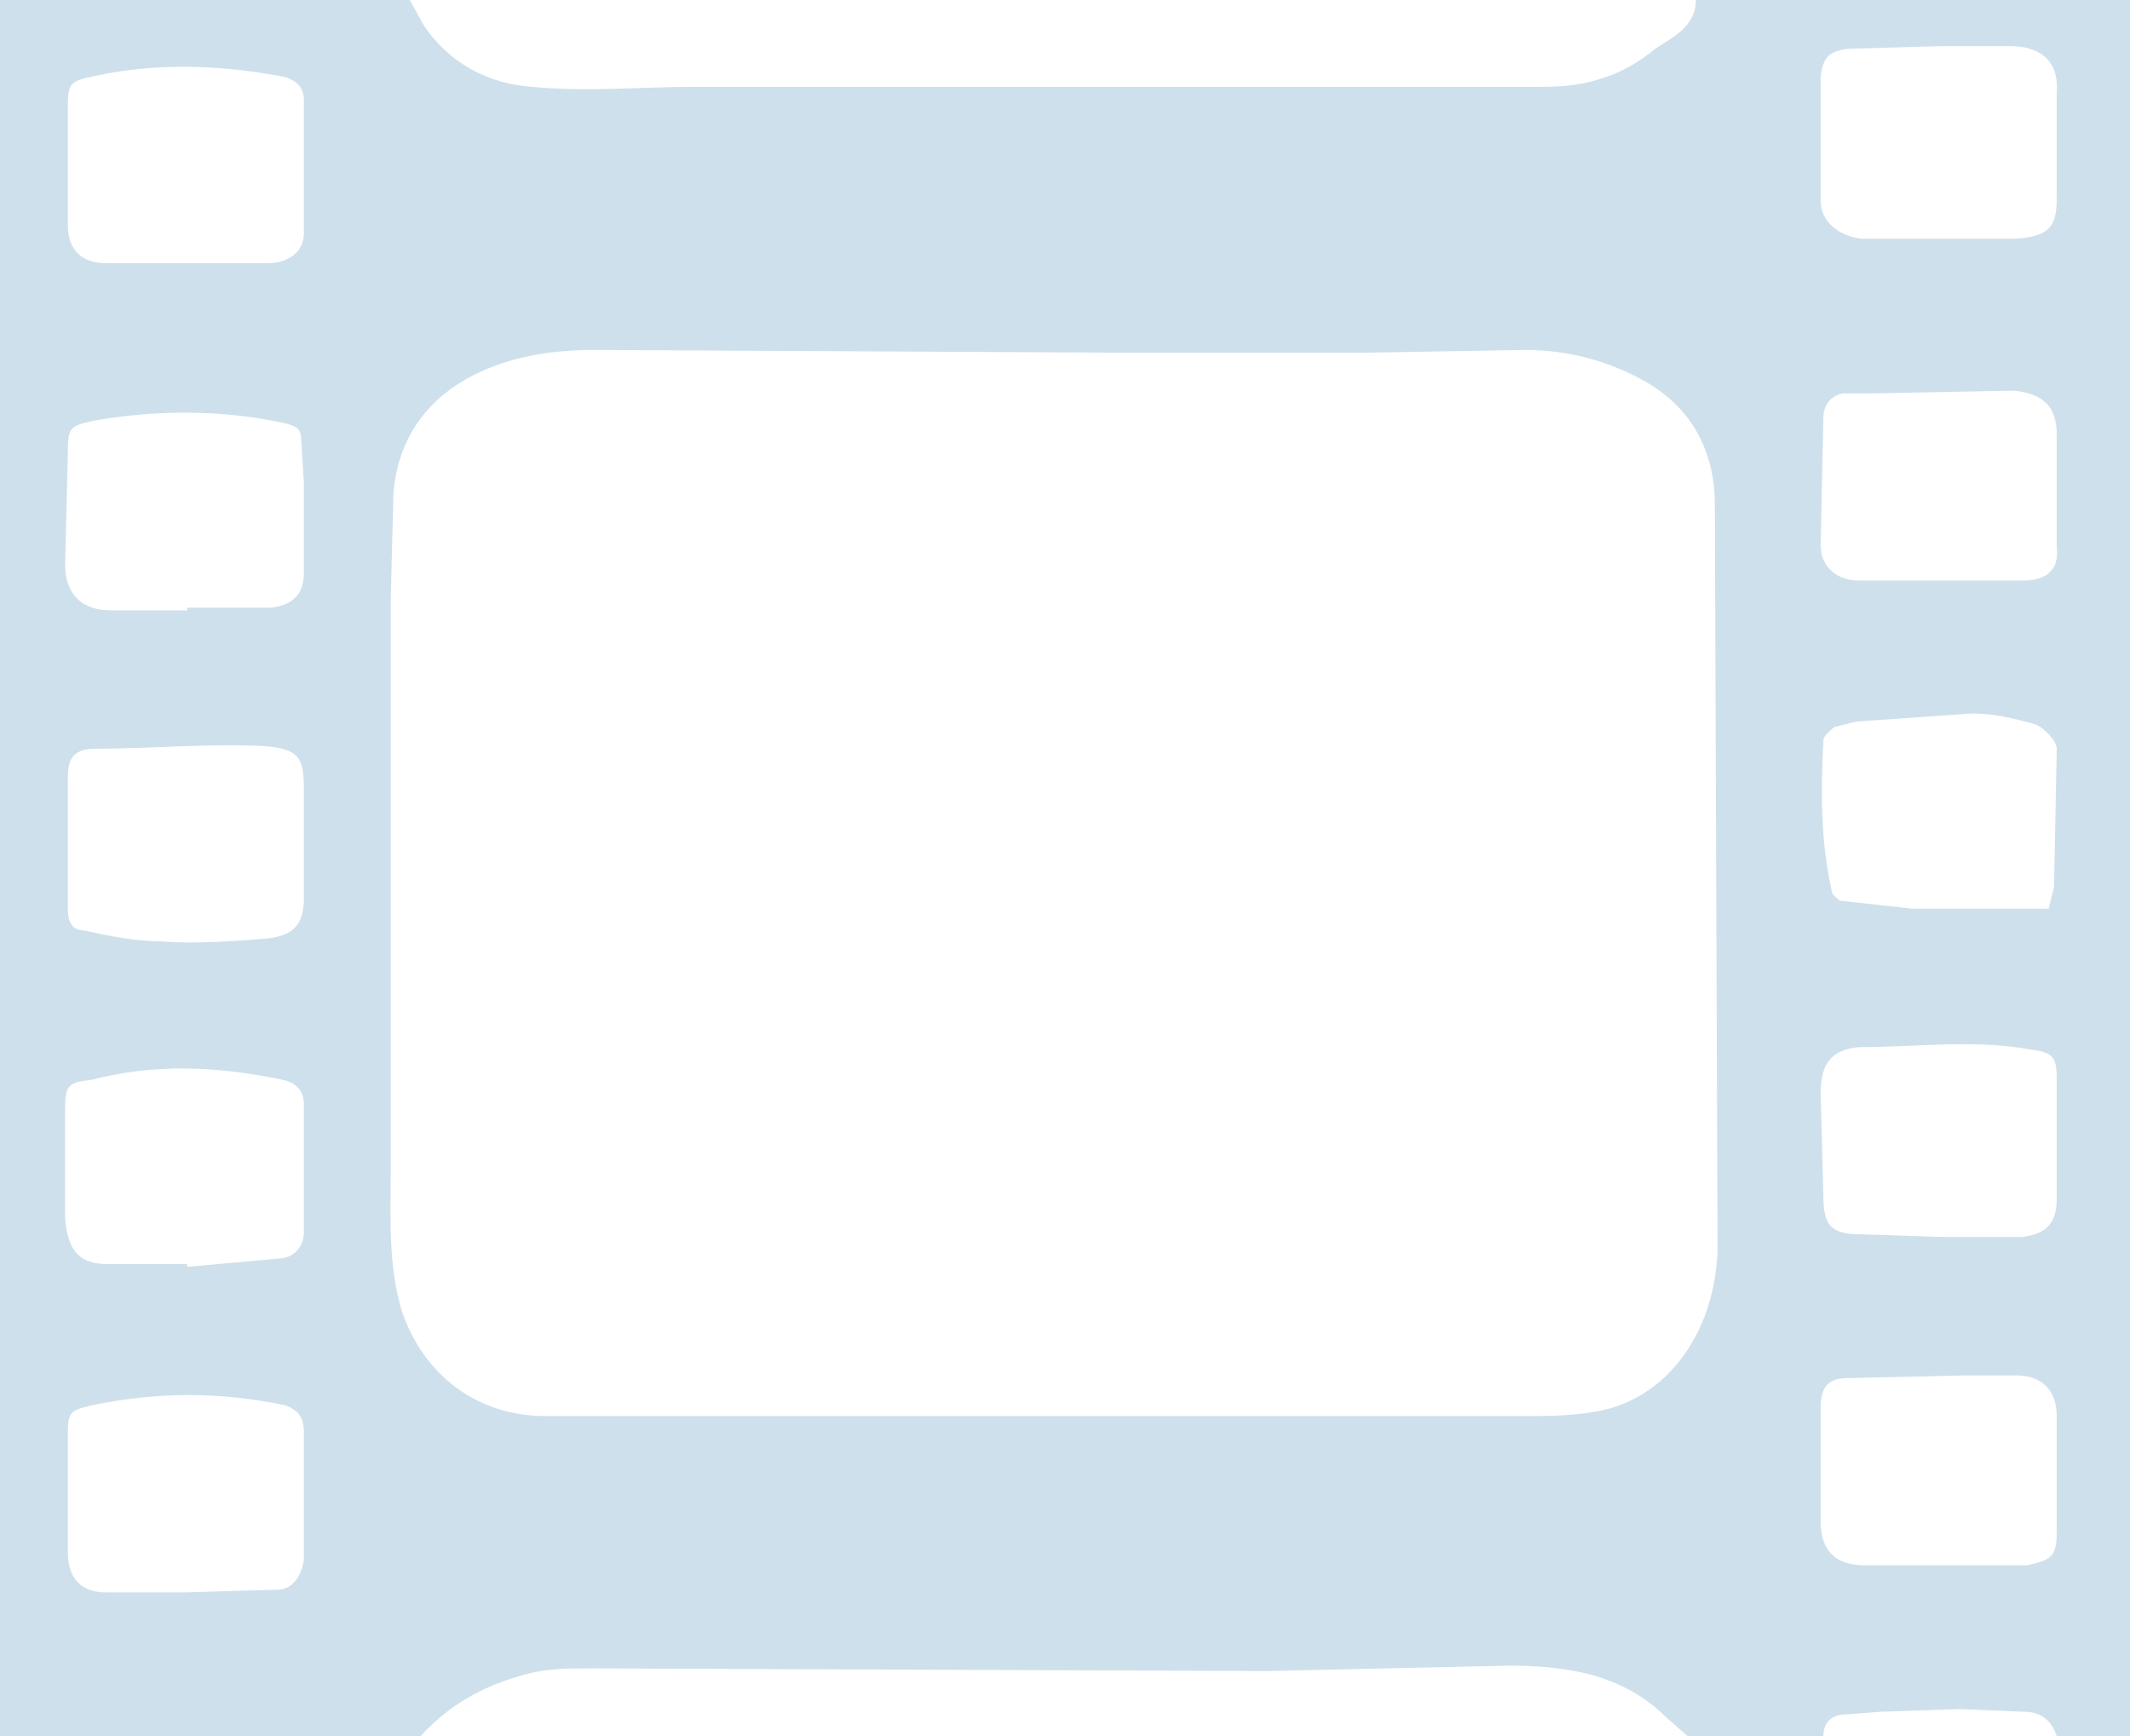 <svg xmlns="http://www.w3.org/2000/svg" viewBox="0 0 785 640"><path d="M625 0c0 10-9 14-15 18-6 5-13 9-20 11-6 2-13 3-21 3H256c-20 0-40 2-60 0-16-1-31-9-40-23l-5-9H0v640h155c10-11 22-18 36-22 9-3 18-3 27-3l249 1 89-2c21 0 42 3 58 19l8 7h50c0-5 3-8 8-8l13-1 29-1 24 1c6 0 10 3 12 9h27V0H625zm46 403c0-11 4-16 14-17 22 0 43-3 64 1 8 1 9 3 9 11v44c0 9-4 13-13 14h-29l-30-1c-11 0-14-3-14-14l-1-38zm1-130c0-2 3-4 4-5l8-2 43-3c8 0 16 2 23 4 3 1 8 6 8 9l-1 51-2 8h-50l-27-3c-1-1-3-2-3-4-4-18-4-36-3-55zM25 41c0-10 0-11 10-13 23-5 46-4 68 0 6 1 9 4 9 9v49c0 7-6 11-13 11H39c-9 0-14-5-14-14V41zm-1 167l1-40c0-10 0-11 10-13 23-4 47-4 70 1 4 1 6 2 6 6l1 16v33c0 8-4 12-12 13H69v1H41c-11 0-17-6-17-17zm1 79c0-6 1-11 10-11 21 0 41-2 62-1 13 1 15 4 15 16v40c0 10-4 14-14 15-13 1-26 2-39 1-9 0-19-2-28-4-5 0-6-4-6-8v-48zm87 167c0 6-4 10-10 10l-33 3v-1H40c-11 0-15-5-16-17v-40c0-9 1-10 10-11 23-6 46-5 70 0 5 1 8 4 8 9v47zm0 121c-1 6-4 11-10 11l-34 1H39c-9 0-14-5-14-15v-42c0-9 0-10 9-12 24-5 47-5 71 0 6 2 7 6 7 10v47zm521-114c-1 28-16 51-39 58-11 3-22 3-33 3H201c-25 0-45-15-53-39-5-17-4-34-4-51V221l1-39c2-26 19-42 43-49 10-3 21-4 31-4l193 1h92l58-1c16 0 31 4 45 12 17 10 25 26 25 45l1 275zm125 103c0 9-1 11-11 13h-60c-10 0-16-5-16-16v-42c0-8 3-11 10-11l44-1h18c10 0 15 6 15 15v42zm0-384v22c1 8-4 12-12 12h-61c-8 0-14-5-14-13l1-47c0-5 3-8 7-9h12l51-1c11 1 16 6 16 16v20zm0-107c0 11-3 14-15 15h-57c-8-1-15-6-15-14V28c1-7 3-9 10-10l34-1h26c9 0 18 4 17 17v39z" fill="#CEE0EB"/></svg>
